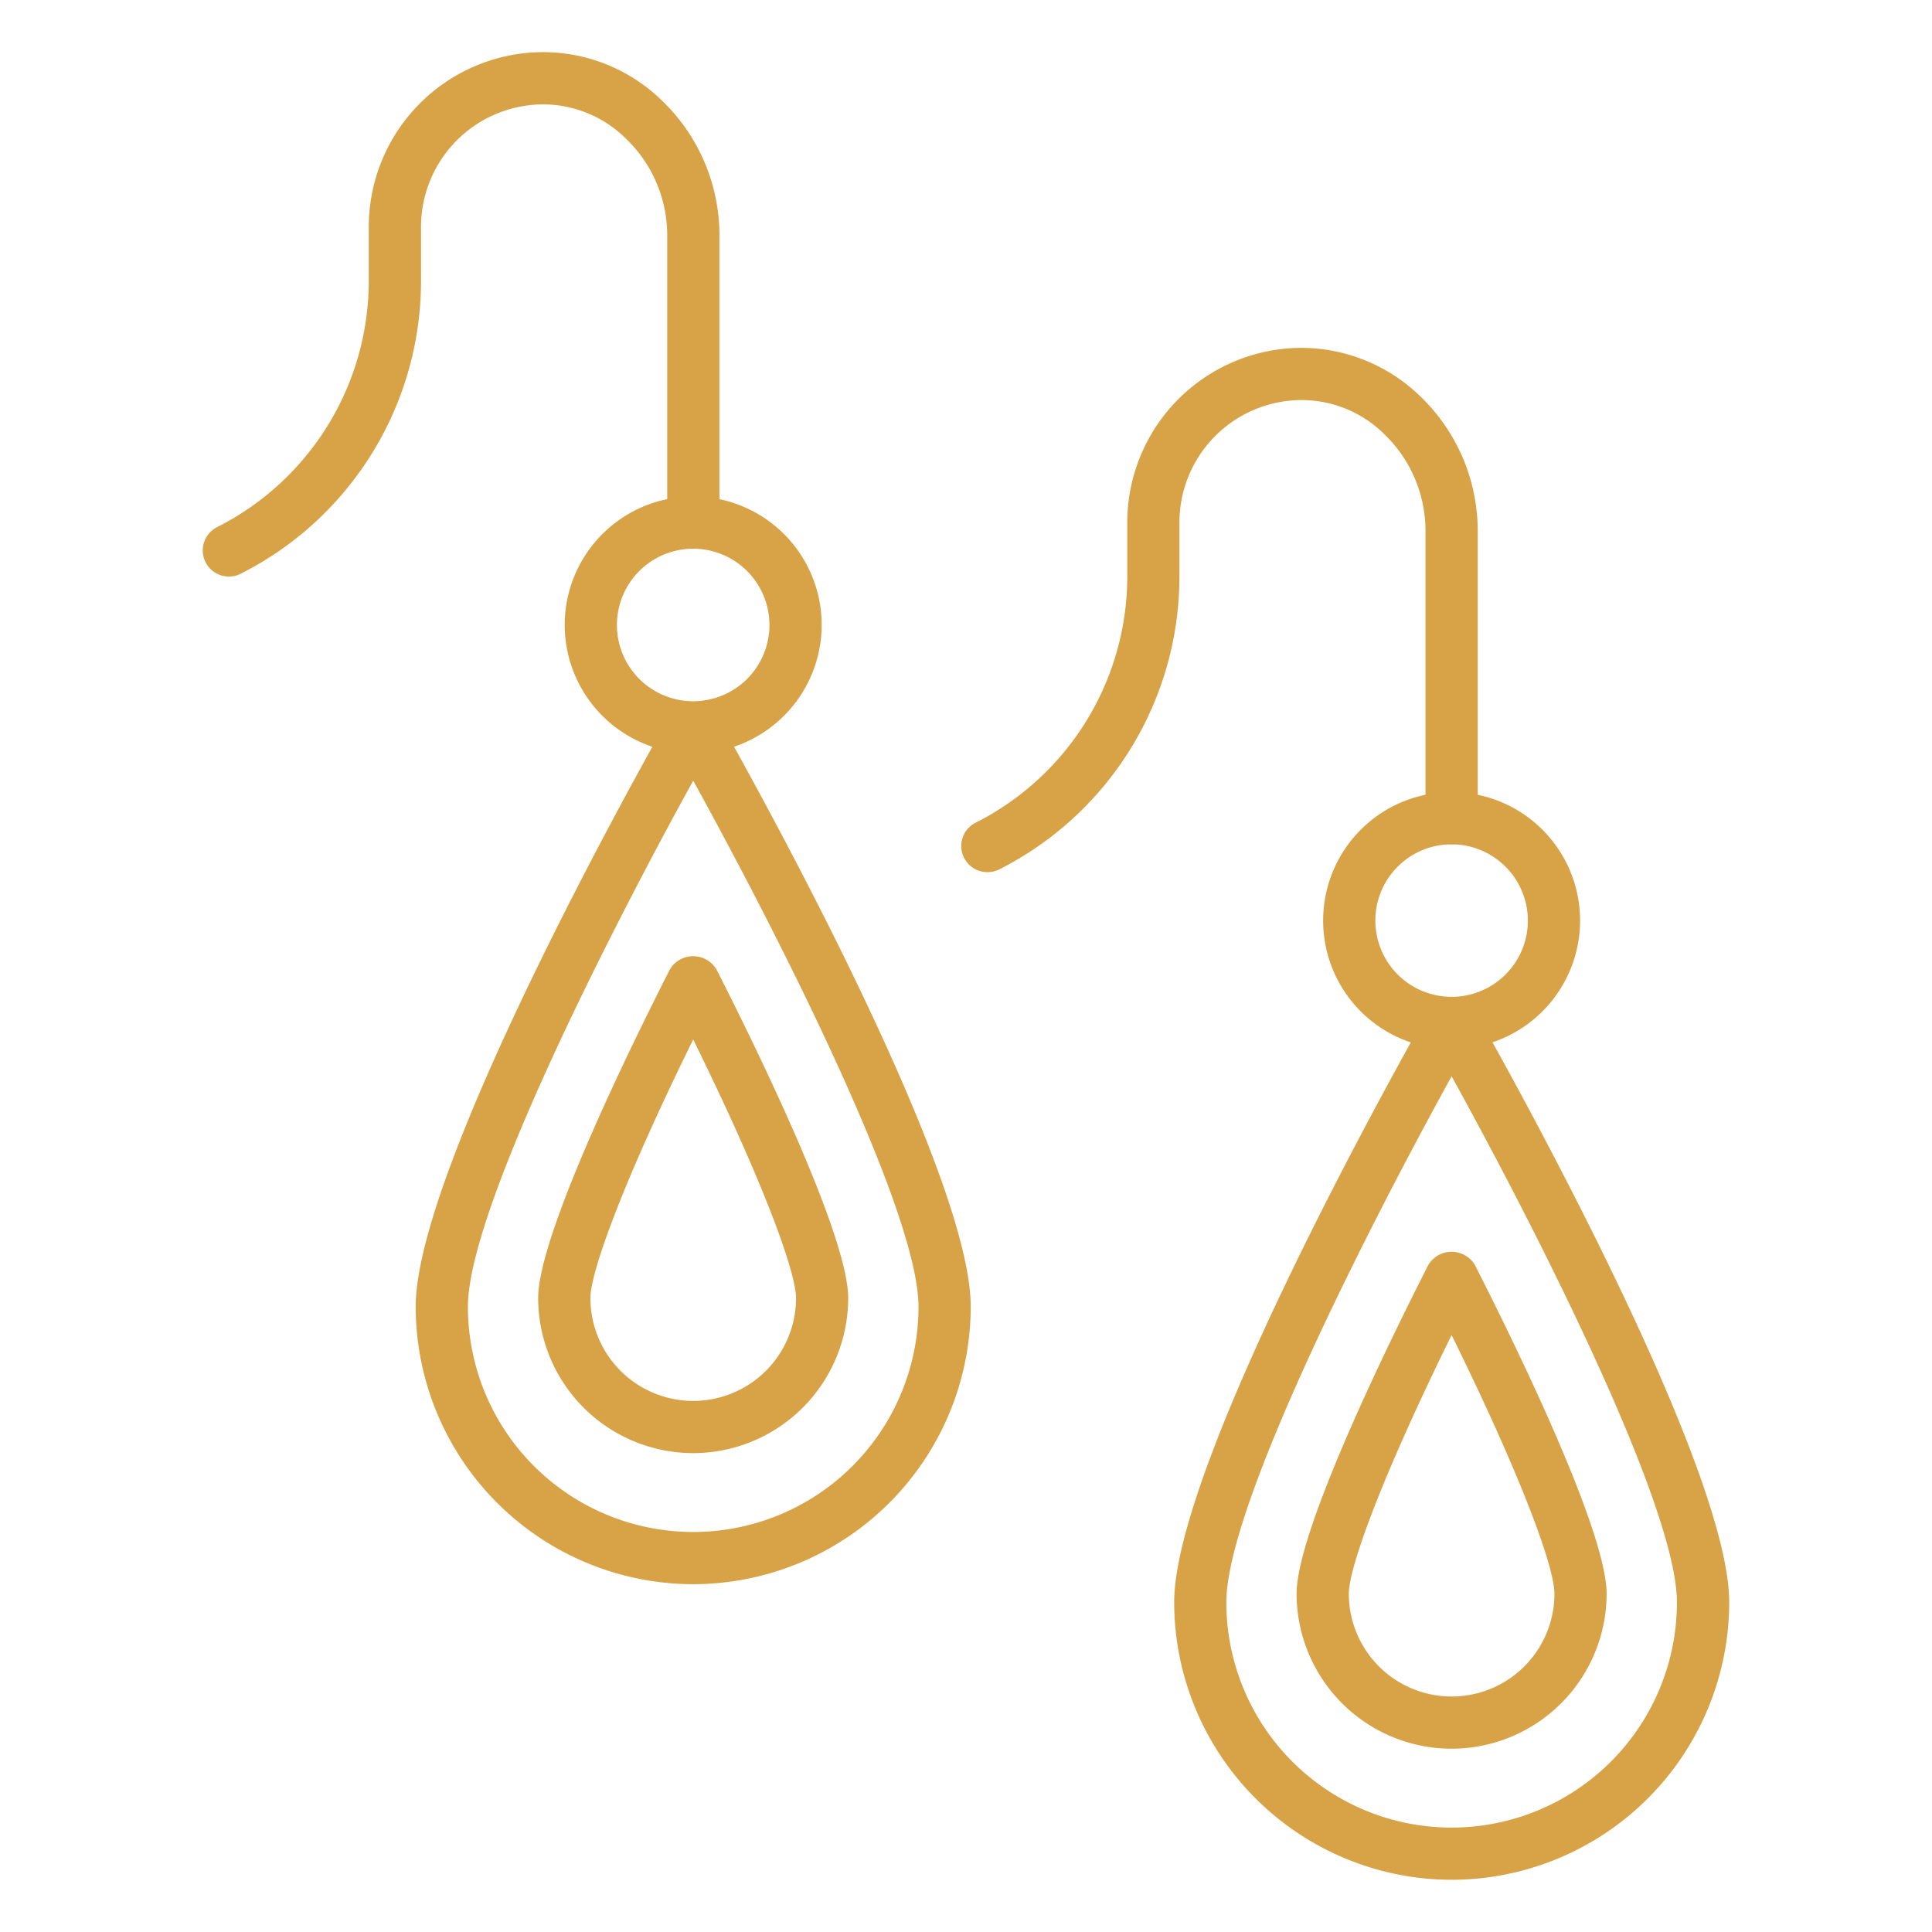 <svg id="Icons" height="512" viewBox="0 0 74 74" width="512" xmlns="http://www.w3.org/2000/svg"><path fill="#d8a247"  d="m55.6 72a10.642 10.642 0 0 1 -10.626-10.629c0-5.52 9.362-21.987 9.761-22.686a1.04 1.04 0 0 1 1.737 0c.4.7 9.761 17.166 9.761 22.686a10.642 10.642 0 0 1 -10.633 10.629zm0-30.775c-3.027 5.482-8.629 16.4-8.629 20.146a8.629 8.629 0 0 0 17.259 0c.003-3.747-5.599-14.664-8.63-20.146z"/><path fill="#d8a247"  d="m55.6 66.98a5.944 5.944 0 0 1 -5.938-5.938c0-2.415 3.529-9.611 5.046-12.593a1.041 1.041 0 0 1 1.782 0c1.518 2.982 5.047 10.18 5.047 12.593a5.944 5.944 0 0 1 -5.937 5.938zm0-15.844c-2.711 5.508-3.937 8.916-3.937 9.906a3.938 3.938 0 0 0 7.876 0c.003-.989-1.224-4.396-3.939-9.905z"/><path fill="#d8a247"  d="m55.6 40.181a4.921 4.921 0 1 1 4.921-4.921 4.926 4.926 0 0 1 -4.921 4.921zm0-7.842a2.921 2.921 0 1 0 2.921 2.921 2.925 2.925 0 0 0 -2.921-2.921z"/><path fill="#d8a247"  d="m37.82 33.405a1 1 0 0 1 -.454-1.892 10.573 10.573 0 0 0 5.811-9.47v-2.008a6.694 6.694 0 0 1 6.47-6.708 6.551 6.551 0 0 1 4.774 1.873 7.147 7.147 0 0 1 2.179 5.11v11.029a1 1 0 0 1 -2 0v-11.029a5.138 5.138 0 0 0 -1.571-3.673 4.5 4.5 0 0 0 -3.314-1.312 4.693 4.693 0 0 0 -4.541 4.709v2.009a12.564 12.564 0 0 1 -6.902 11.257.993.993 0 0 1 -.452.105z"/><path fill="#d8a247"  d="m26.551 60.678a10.642 10.642 0 0 1 -10.629-10.63c0-5.52 9.362-21.987 9.761-22.686a1.04 1.04 0 0 1 1.737 0c.4.7 9.761 17.166 9.761 22.686a10.642 10.642 0 0 1 -10.63 10.63zm0-30.775c-3.027 5.482-8.629 16.4-8.629 20.146a8.629 8.629 0 1 0 17.259 0c0-3.749-5.602-14.664-8.63-20.149z"/><path fill="#d8a247"  d="m26.551 55.658a5.944 5.944 0 0 1 -5.938-5.937c0-2.414 3.529-9.611 5.046-12.593a1.041 1.041 0 0 1 1.782 0c1.518 2.983 5.047 10.181 5.047 12.593a5.944 5.944 0 0 1 -5.937 5.937zm0-15.844c-2.711 5.508-3.937 8.916-3.937 9.906a3.938 3.938 0 0 0 7.876 0c-.001-.989-1.227-4.396-3.939-9.906z"/><path fill="#d8a247"  d="m26.551 28.858a4.921 4.921 0 1 1 4.921-4.921 4.926 4.926 0 0 1 -4.921 4.921zm0-7.841a2.921 2.921 0 1 0 2.921 2.92 2.924 2.924 0 0 0 -2.921-2.92z"/><path fill="#d8a247"  d="m8.768 22.083a1 1 0 0 1 -.454-1.892 10.573 10.573 0 0 0 5.811-9.47v-2.008a6.695 6.695 0 0 1 6.475-6.713 6.522 6.522 0 0 1 4.774 1.872 7.147 7.147 0 0 1 2.182 5.113v11.032a1 1 0 0 1 -2 0v-11.029a5.136 5.136 0 0 0 -1.576-3.673 4.518 4.518 0 0 0 -3.313-1.315 4.694 4.694 0 0 0 -4.541 4.71v2.009a12.564 12.564 0 0 1 -6.906 11.256.993.993 0 0 1 -.452.108z"/></svg>